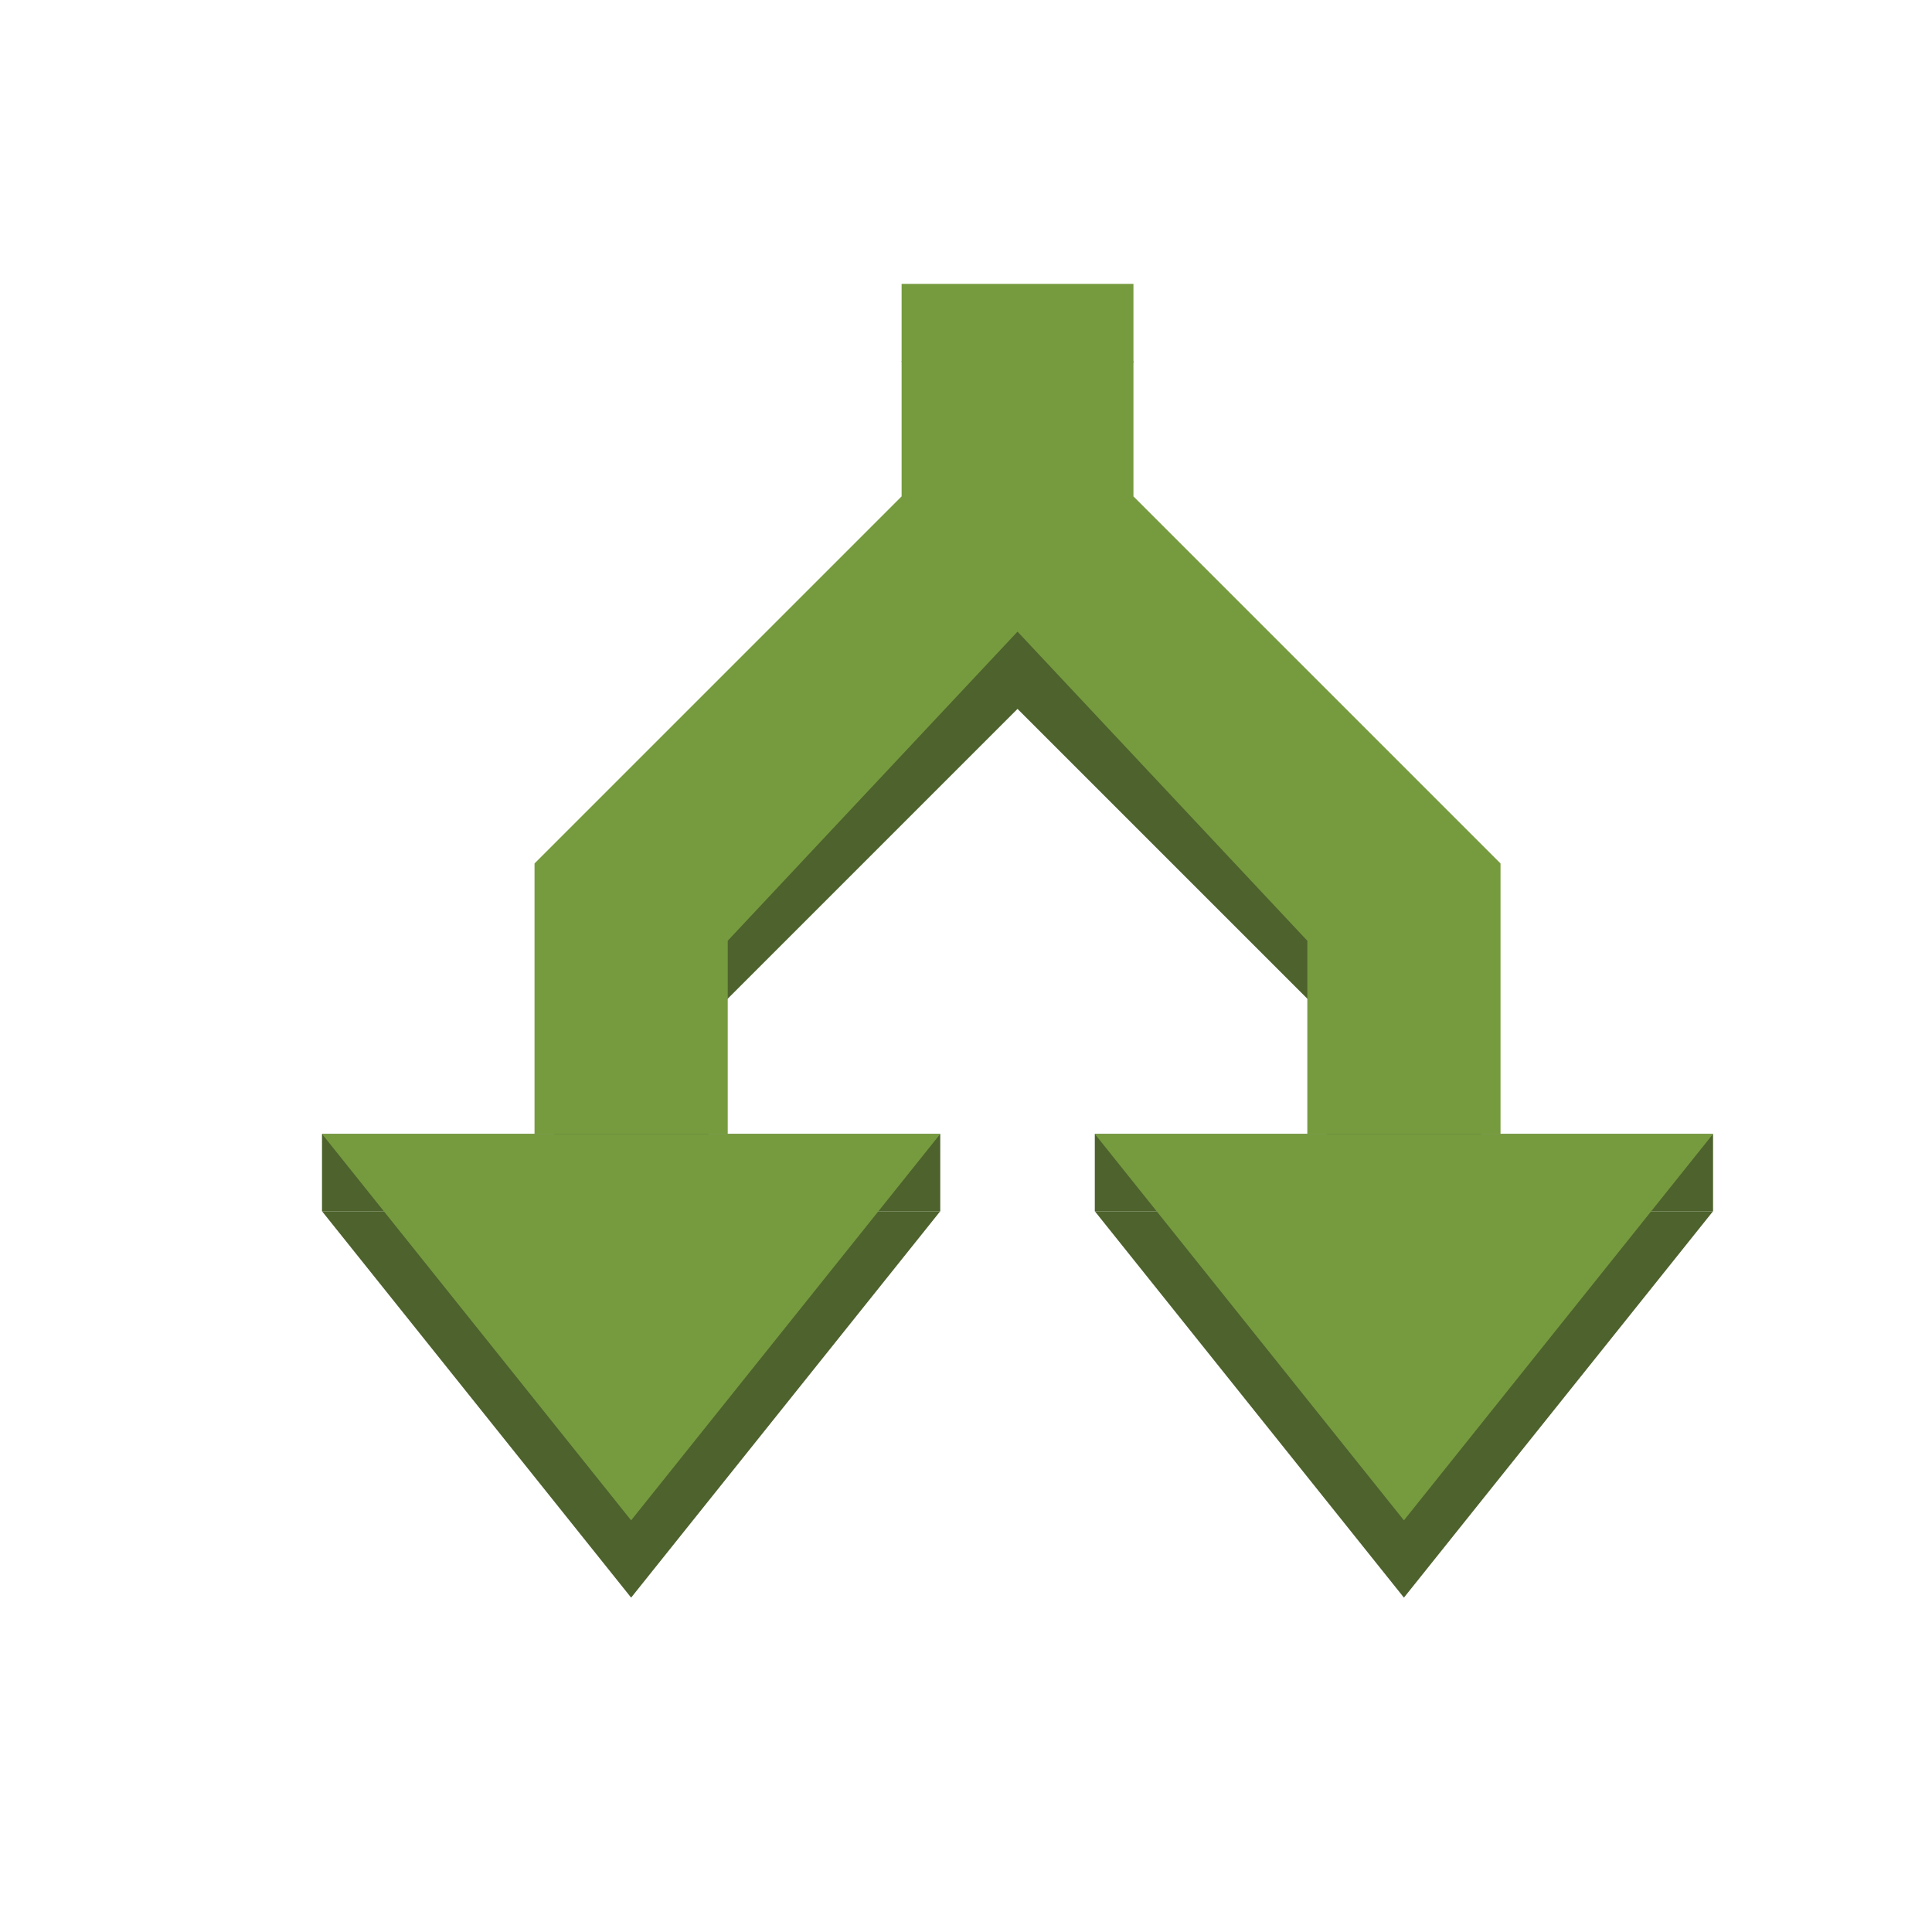 <?xml version="1.0" encoding="utf-8"?>
<!-- Generator: Adobe Illustrator 16.0.0, SVG Export Plug-In . SVG Version: 6.00 Build 0)  -->
<svg version="1.2" baseProfile="tiny" xmlns="http://www.w3.org/2000/svg" xmlns:xlink="http://www.w3.org/1999/xlink" x="0px"
	 y="0px" width="100px" height="100px" viewBox="0 0 100 100" xml:space="preserve">
<g id="Layer_1">
</g>
<g id="nyt_x5F_exporter_x5F_info" display="none">
</g>
<g id="CloudTrail">
	<g id="Deployments">
		<g>
			<polygon fill="#4D622C" points="16.667,62.693 32.667,82.693 48.667,62.693 			"/>
			<rect x="16.667" y="58.693" fill="#4D622C" width="32" height="4"/>
			<polygon fill="#4D622C" points="56.667,62.693 72.667,82.693 88.667,62.693 			"/>
			<g>
				<polygon fill="#4D622C" points="76.667,48.693 56.667,28.693 58.667,18.693 46.667,18.693 48.667,28.693 28.667,48.693 
					28.667,62.693 36.667,62.693 36.667,52.693 52.667,36.693 52.667,36.693 68.667,52.693 68.667,62.693 76.667,62.693 				"/>
			</g>
			<rect x="56.667" y="58.693" fill="#4D622C" width="32" height="4"/>
		</g>
		<g>
			<polygon fill="#769B3F" points="16.667,58.693 32.667,78.693 48.667,58.693 			"/>
			<polygon fill="#769B3F" points="56.667,58.693 72.667,78.693 88.667,58.693 			"/>
			<g>
				<polygon fill="#769B3F" points="77.667,44.693 58.667,25.693 58.667,14.693 46.667,14.693 46.667,25.693 27.667,44.693 
					27.667,58.693 37.667,58.693 37.667,48.693 52.667,32.693 52.667,32.693 67.667,48.693 67.667,58.693 77.667,58.693 				"/>
			</g>
		</g>
	</g>
</g>
</svg>
